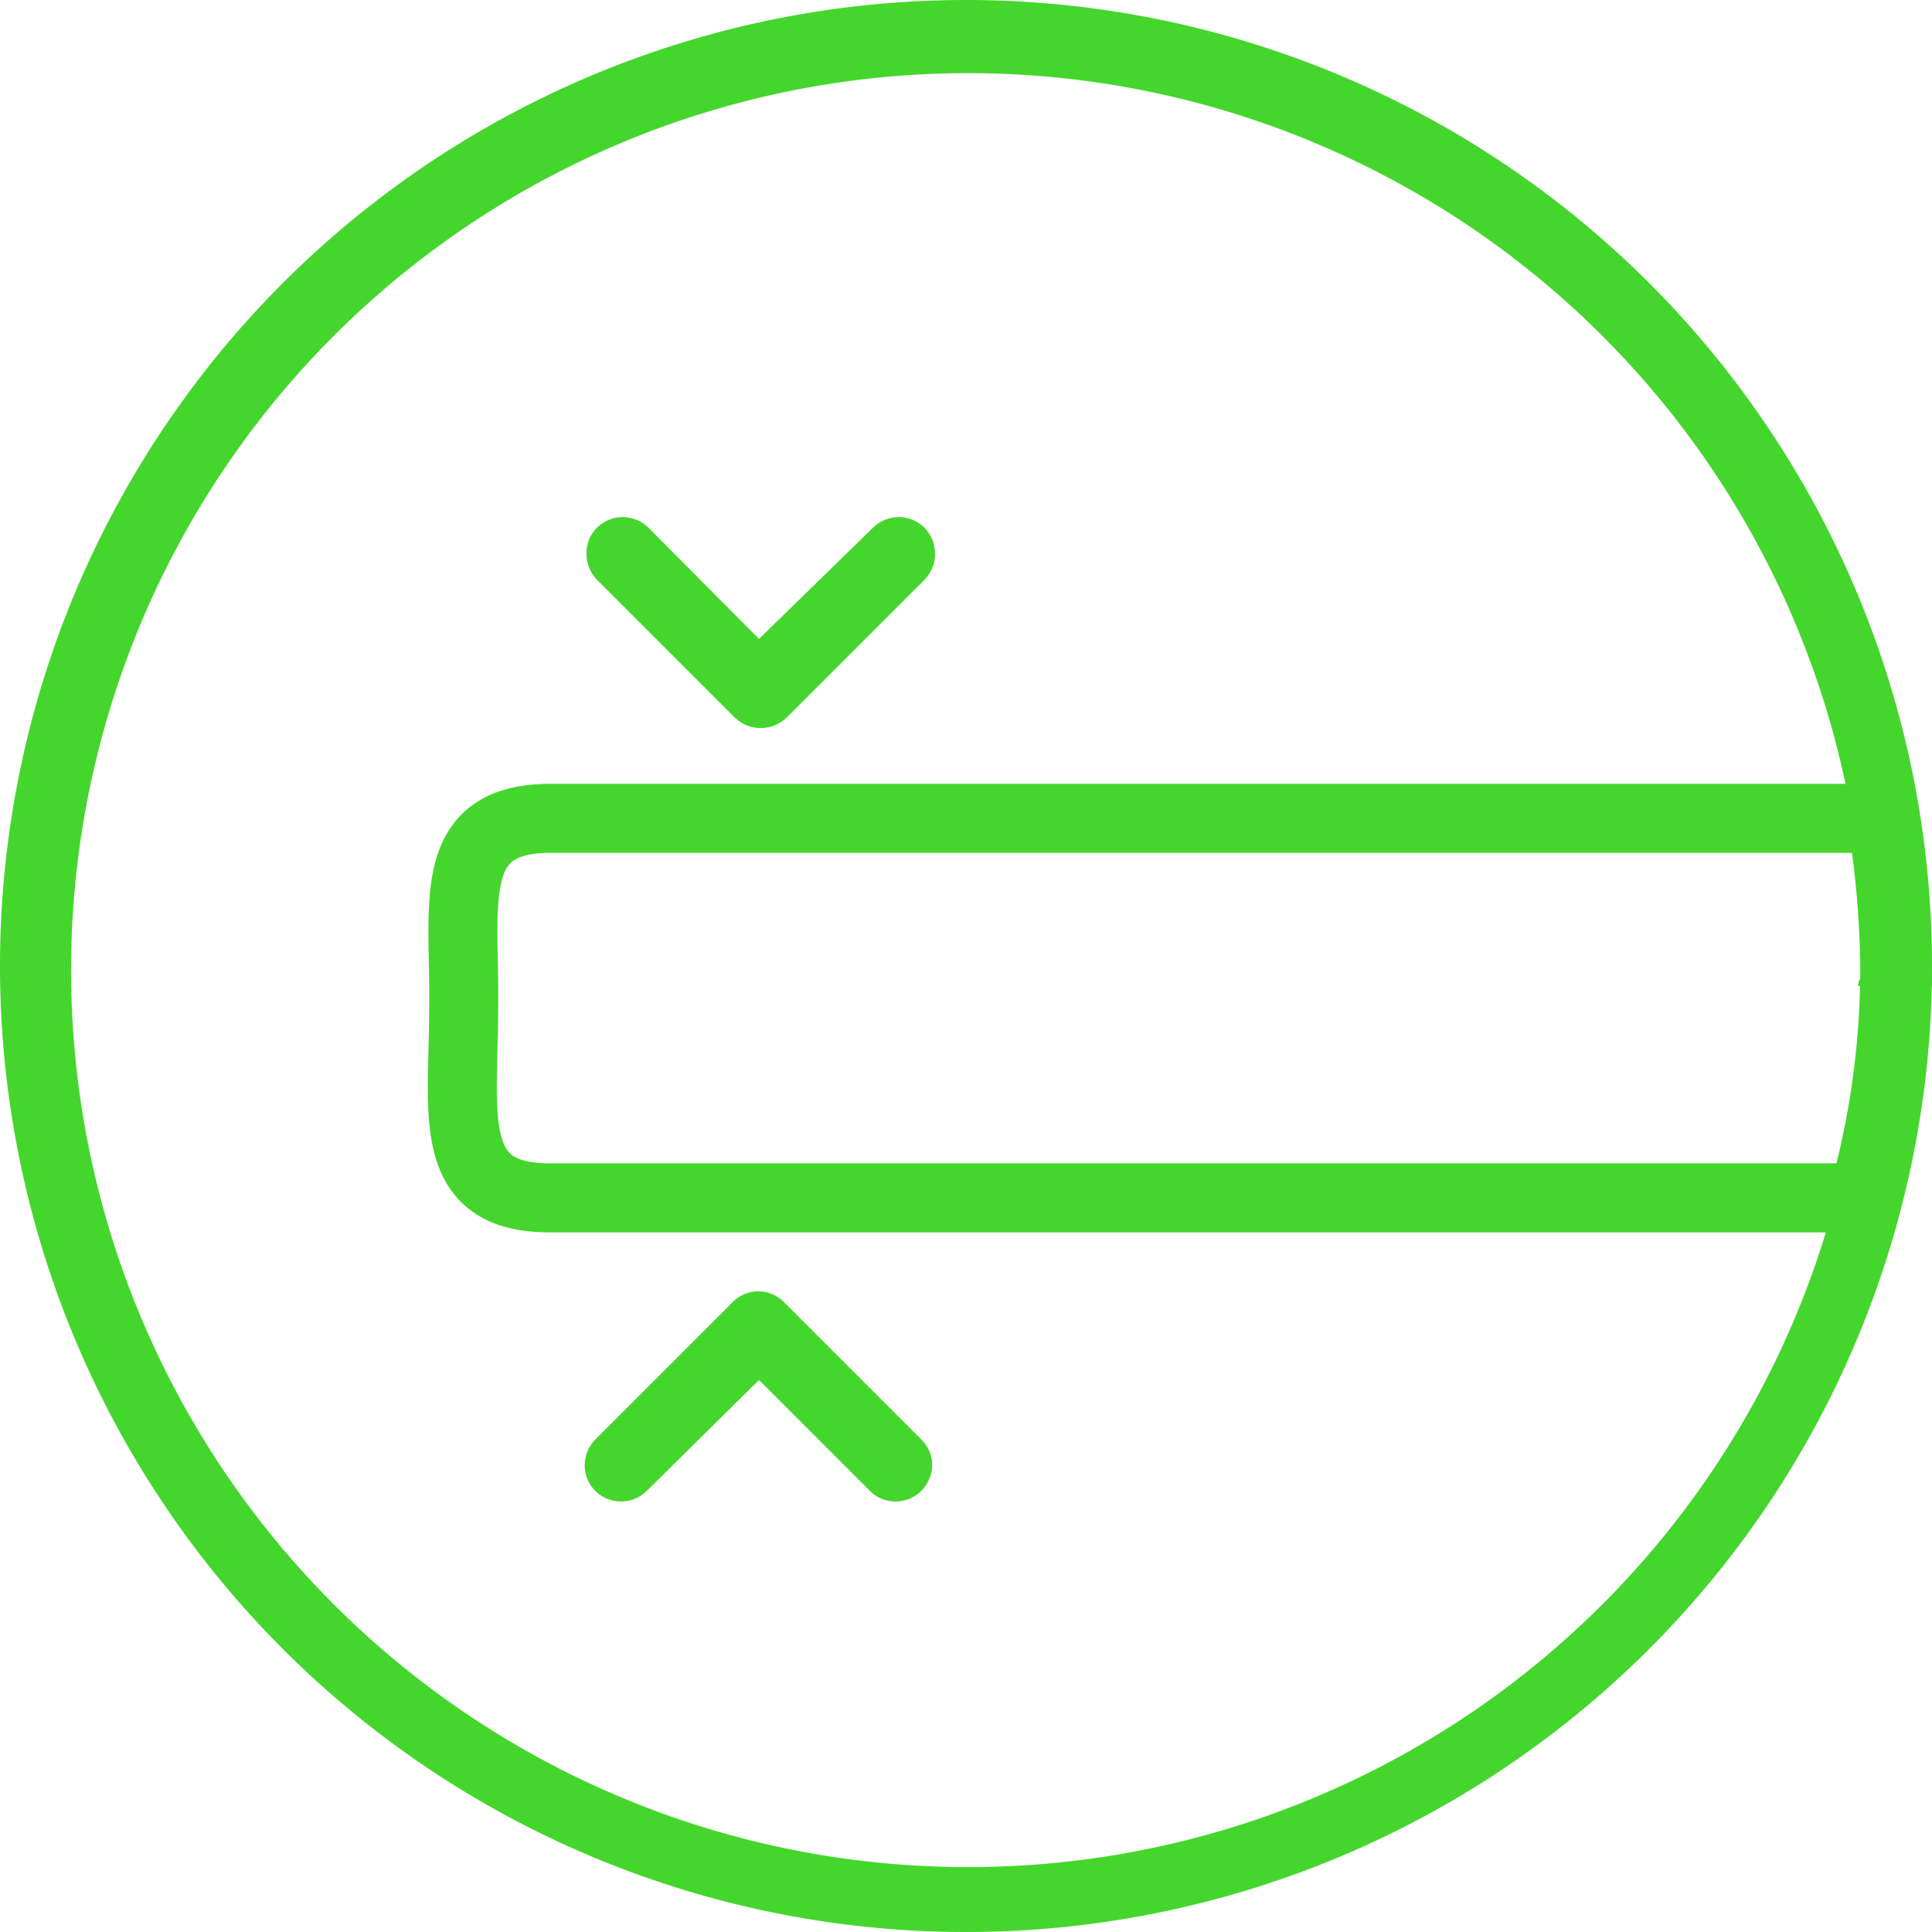 <svg id="Isolation_Mode" data-name="Isolation Mode" xmlns="http://www.w3.org/2000/svg" viewBox="0 0 28 28"><defs><style>.cls-1{fill:#44d62c;}.cls-2{fill:none;stroke:#44d62c;stroke-miterlimit:10;}</style></defs><g id="Layer_2" data-name="Layer 2"><path class="cls-1" d="M13,11.26,11.4,9.65a.53.53,0,0,0-.75,0h0a.51.51,0,0,0-.15.37.54.54,0,0,0,.15.38l2,2a.54.54,0,0,0,.75,0l2-2a.54.54,0,0,0,0-.75.53.53,0,0,0-.75,0h0Z" transform="translate(-2 -2)"/><path class="cls-1" d="M13,22l1.61,1.61a.53.53,0,0,0,.74,0,.55.55,0,0,0,.16-.38.52.52,0,0,0-.16-.37l-2-2a.52.52,0,0,0-.72,0l0,0-2,2a.53.53,0,0,0,0,.75h0a.53.53,0,0,0,.74,0Z" transform="translate(-2 -2)"/><path class="cls-1" d="M16,30A14,14,0,1,1,30,16,14,14,0,0,1,16,30ZM16,3.06a13,13,0,1,0,.06,0Z" transform="translate(-2 -2)"/><path class="cls-1" d="M28.93,16.29H30v-.15H29A.18.18,0,0,0,28.93,16.29Z" transform="translate(-2 -2)"/><path class="cls-2" d="M7.39,16" transform="translate(-2 -2)"/><path class="cls-2" d="M8.72,16.61h0c0,1.53-.28,2.76,1.26,2.75H29A12.27,12.27,0,0,0,29.46,16a14,14,0,0,0-.19-2.14H10C8.44,13.85,8.74,15.08,8.72,16.61Z" transform="translate(-2 -2)"/></g></svg>